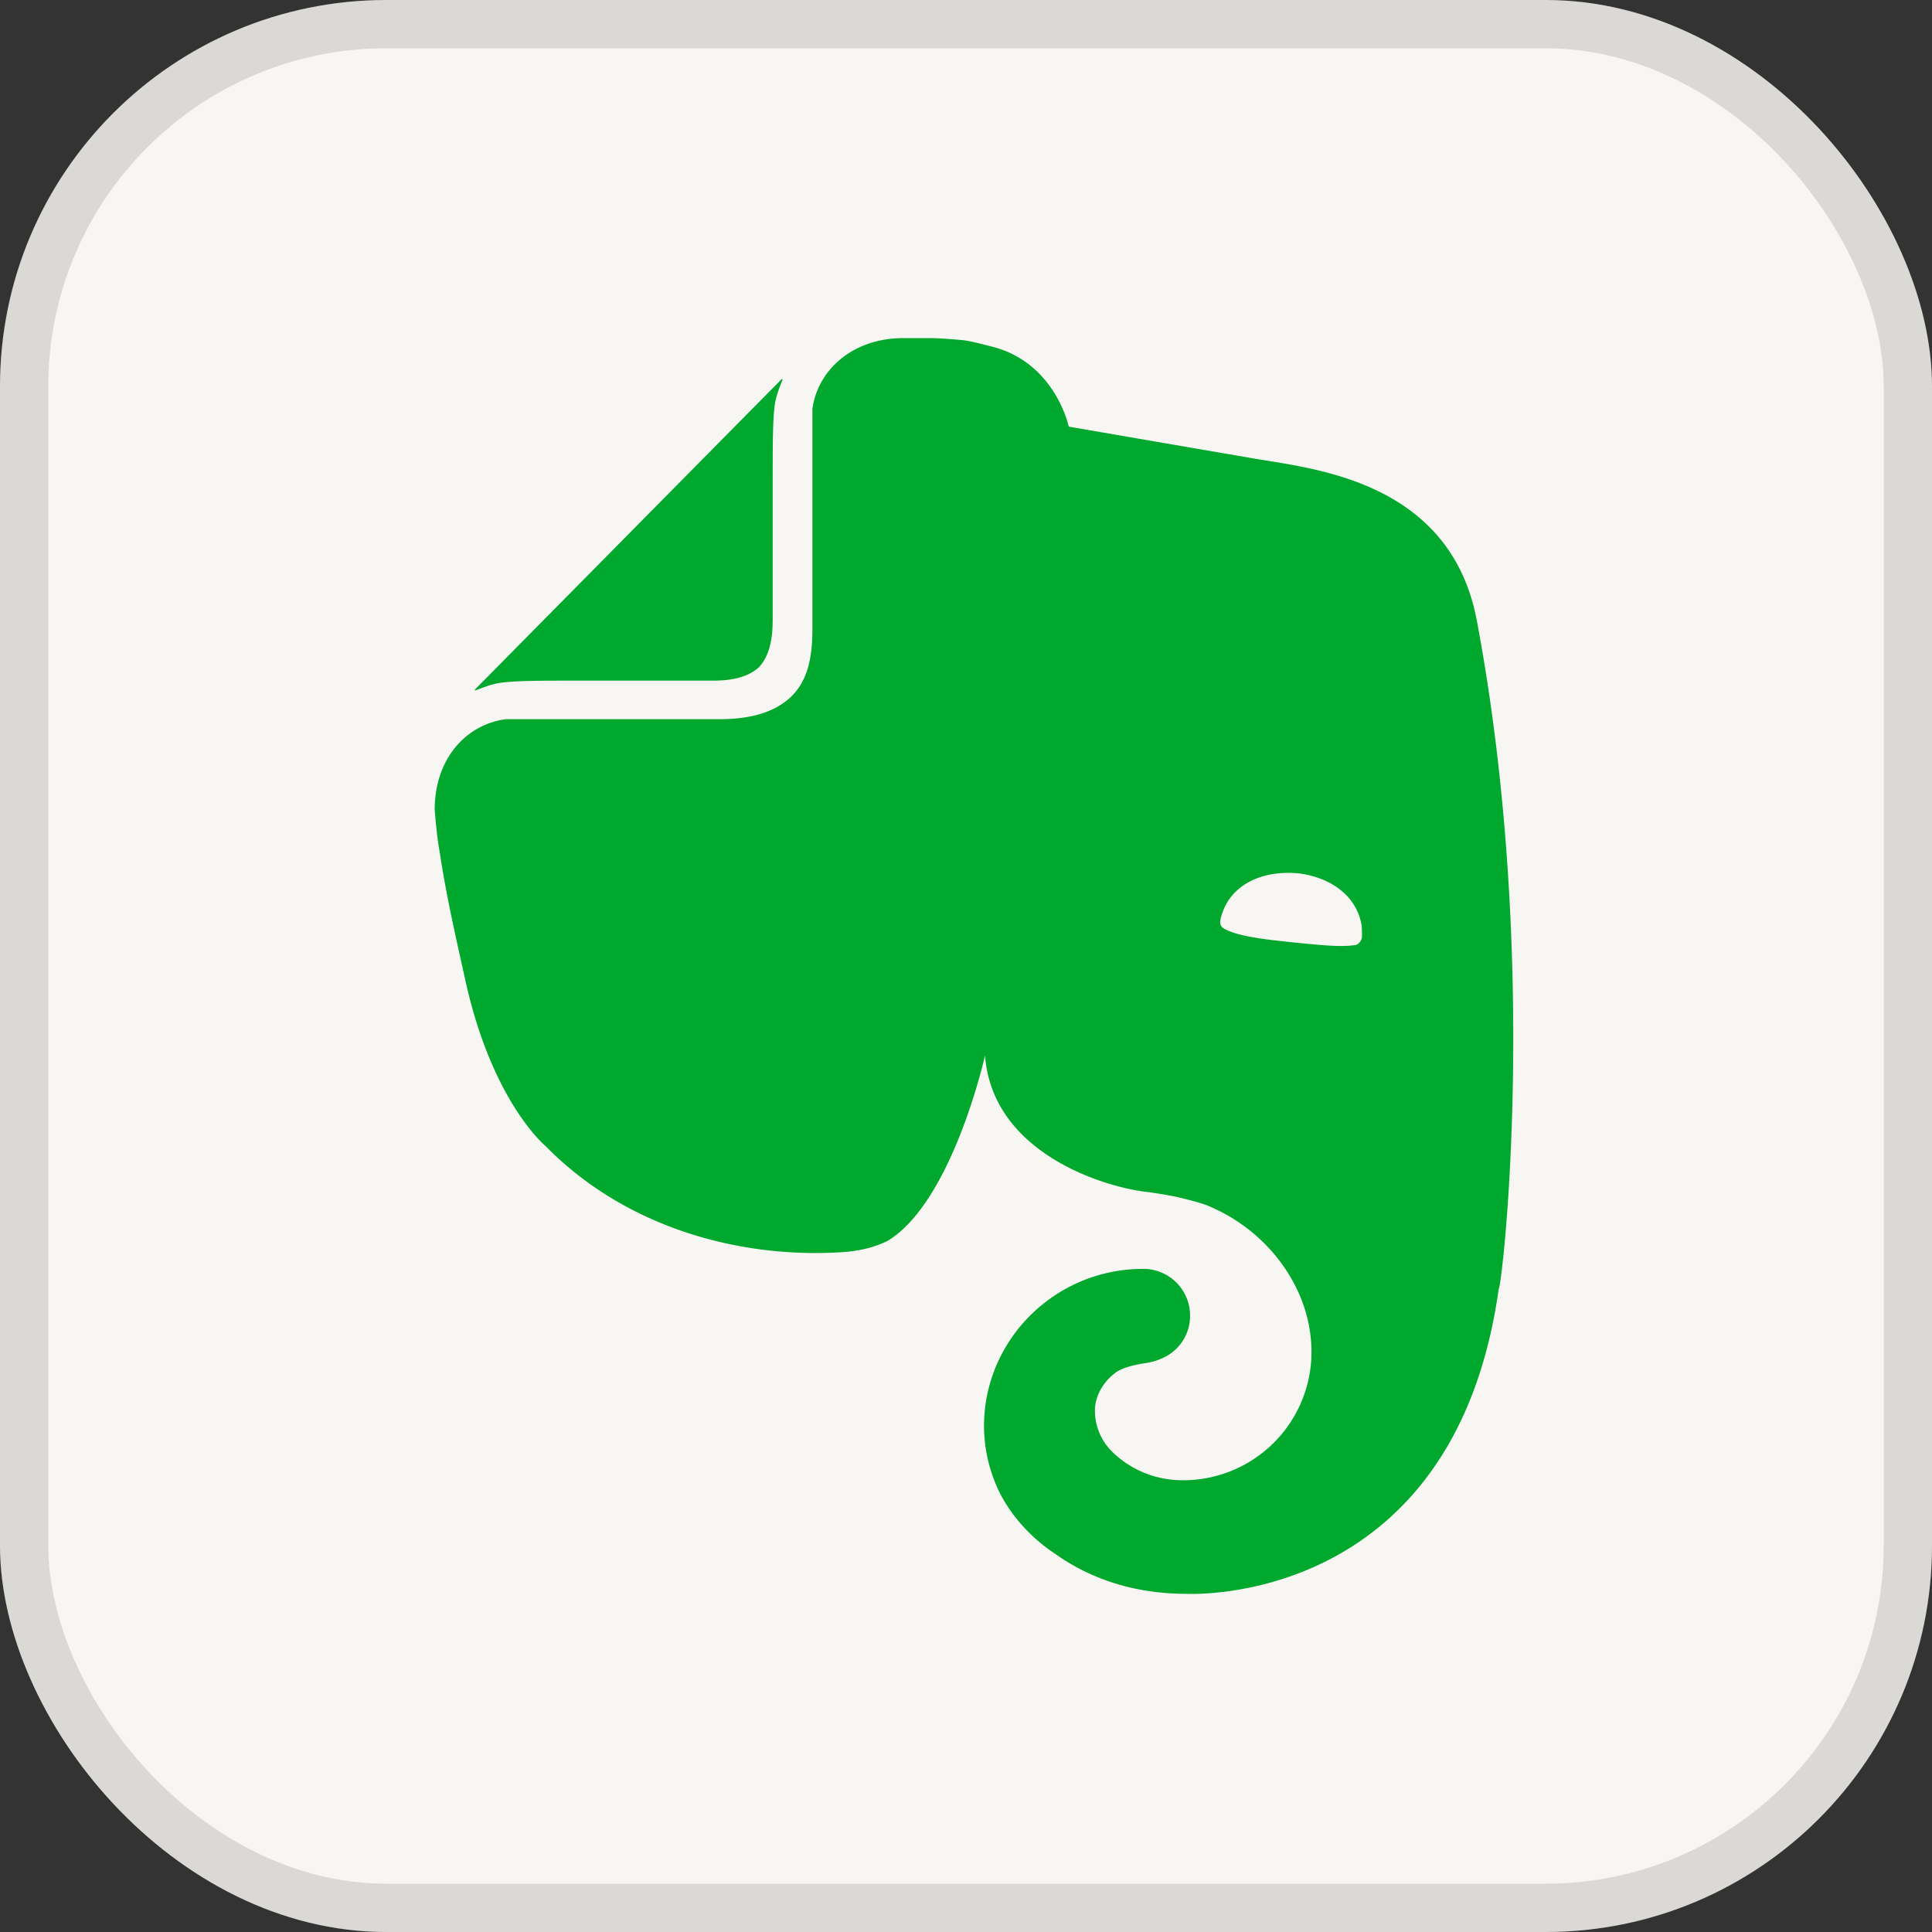 <svg fill="none" height="40" width="40" xmlns="http://www.w3.org/2000/svg"><rect width="100%" height="100%" fill="#333333" stroke="none"/><rect fill="#f8f6f2" height="40" rx="8" width="40"/><rect height="39" rx="7.5" stroke="#000" stroke-opacity=".12" width="39" x=".5" y=".5"/><path d="M15.997 12.842c0 .258-.023.69-.282.97-.28.26-.714.28-.975.28h-2.772c-.8 0-1.277 0-1.601.044-.174.021-.39.107-.5.15-.043.022-.043 0-.022-.022l6.326-6.402c.023-.021.044-.021.023.022-.045.108-.13.323-.153.496-.043.323-.043.797-.043 1.595v2.867zm5.892 19.357c-.736-.474-1.125-1.098-1.278-1.486a3.132 3.132 0 0 1-.238-1.186c0-1.789 1.473-3.256 3.292-3.256a.966.966 0 0 1 .974.97.952.952 0 0 1-.497.841c-.115.062-.24.106-.368.13-.11.022-.52.064-.715.237-.217.172-.39.453-.39.755 0 .323.13.624.345.84.39.388.912.603 1.474.603a2.657 2.657 0 0 0 2.665-2.65c0-1.315-.889-2.48-2.058-2.996-.174-.087-.456-.152-.715-.217a9.02 9.02 0 0 0-.65-.108c-.91-.108-3.185-.818-3.336-2.823 0 0-.672 3.018-2.014 3.837a2.224 2.224 0 0 1-.499.173 3.034 3.034 0 0 1-.476.064c-2.188.13-4.506-.56-6.108-2.198 0 0-1.084-.885-1.647-3.364-.13-.604-.39-1.682-.542-2.695-.065-.366-.086-.646-.108-.905 0-1.057.65-1.767 1.474-1.875h4.418c.758 0 1.192-.194 1.473-.452.368-.346.455-.841.455-1.424V8.466C16.929 7.668 17.644 7 18.704 7h.52c.217 0 .477.022.715.043.174.023.326.065.585.13 1.322.323 1.604 1.66 1.604 1.66s2.49.43 3.747.645c1.191.217 4.137.411 4.7 3.364 1.322 7.027.52 13.84.455 13.84-.93 6.638-6.476 6.316-6.476 6.316-1.192 0-2.08-.388-2.665-.798zm4.983-14.118c-.716-.065-1.323.215-1.539.754-.043.108-.086.237-.065.3.022.066.065.087.109.11.26.129.693.193 1.32.258.629.065 1.062.108 1.344.065.043 0 .087-.023.13-.086.044-.065.023-.195.023-.302-.089-.604-.608-1.013-1.322-1.1z" fill="#00a82d"/></svg>